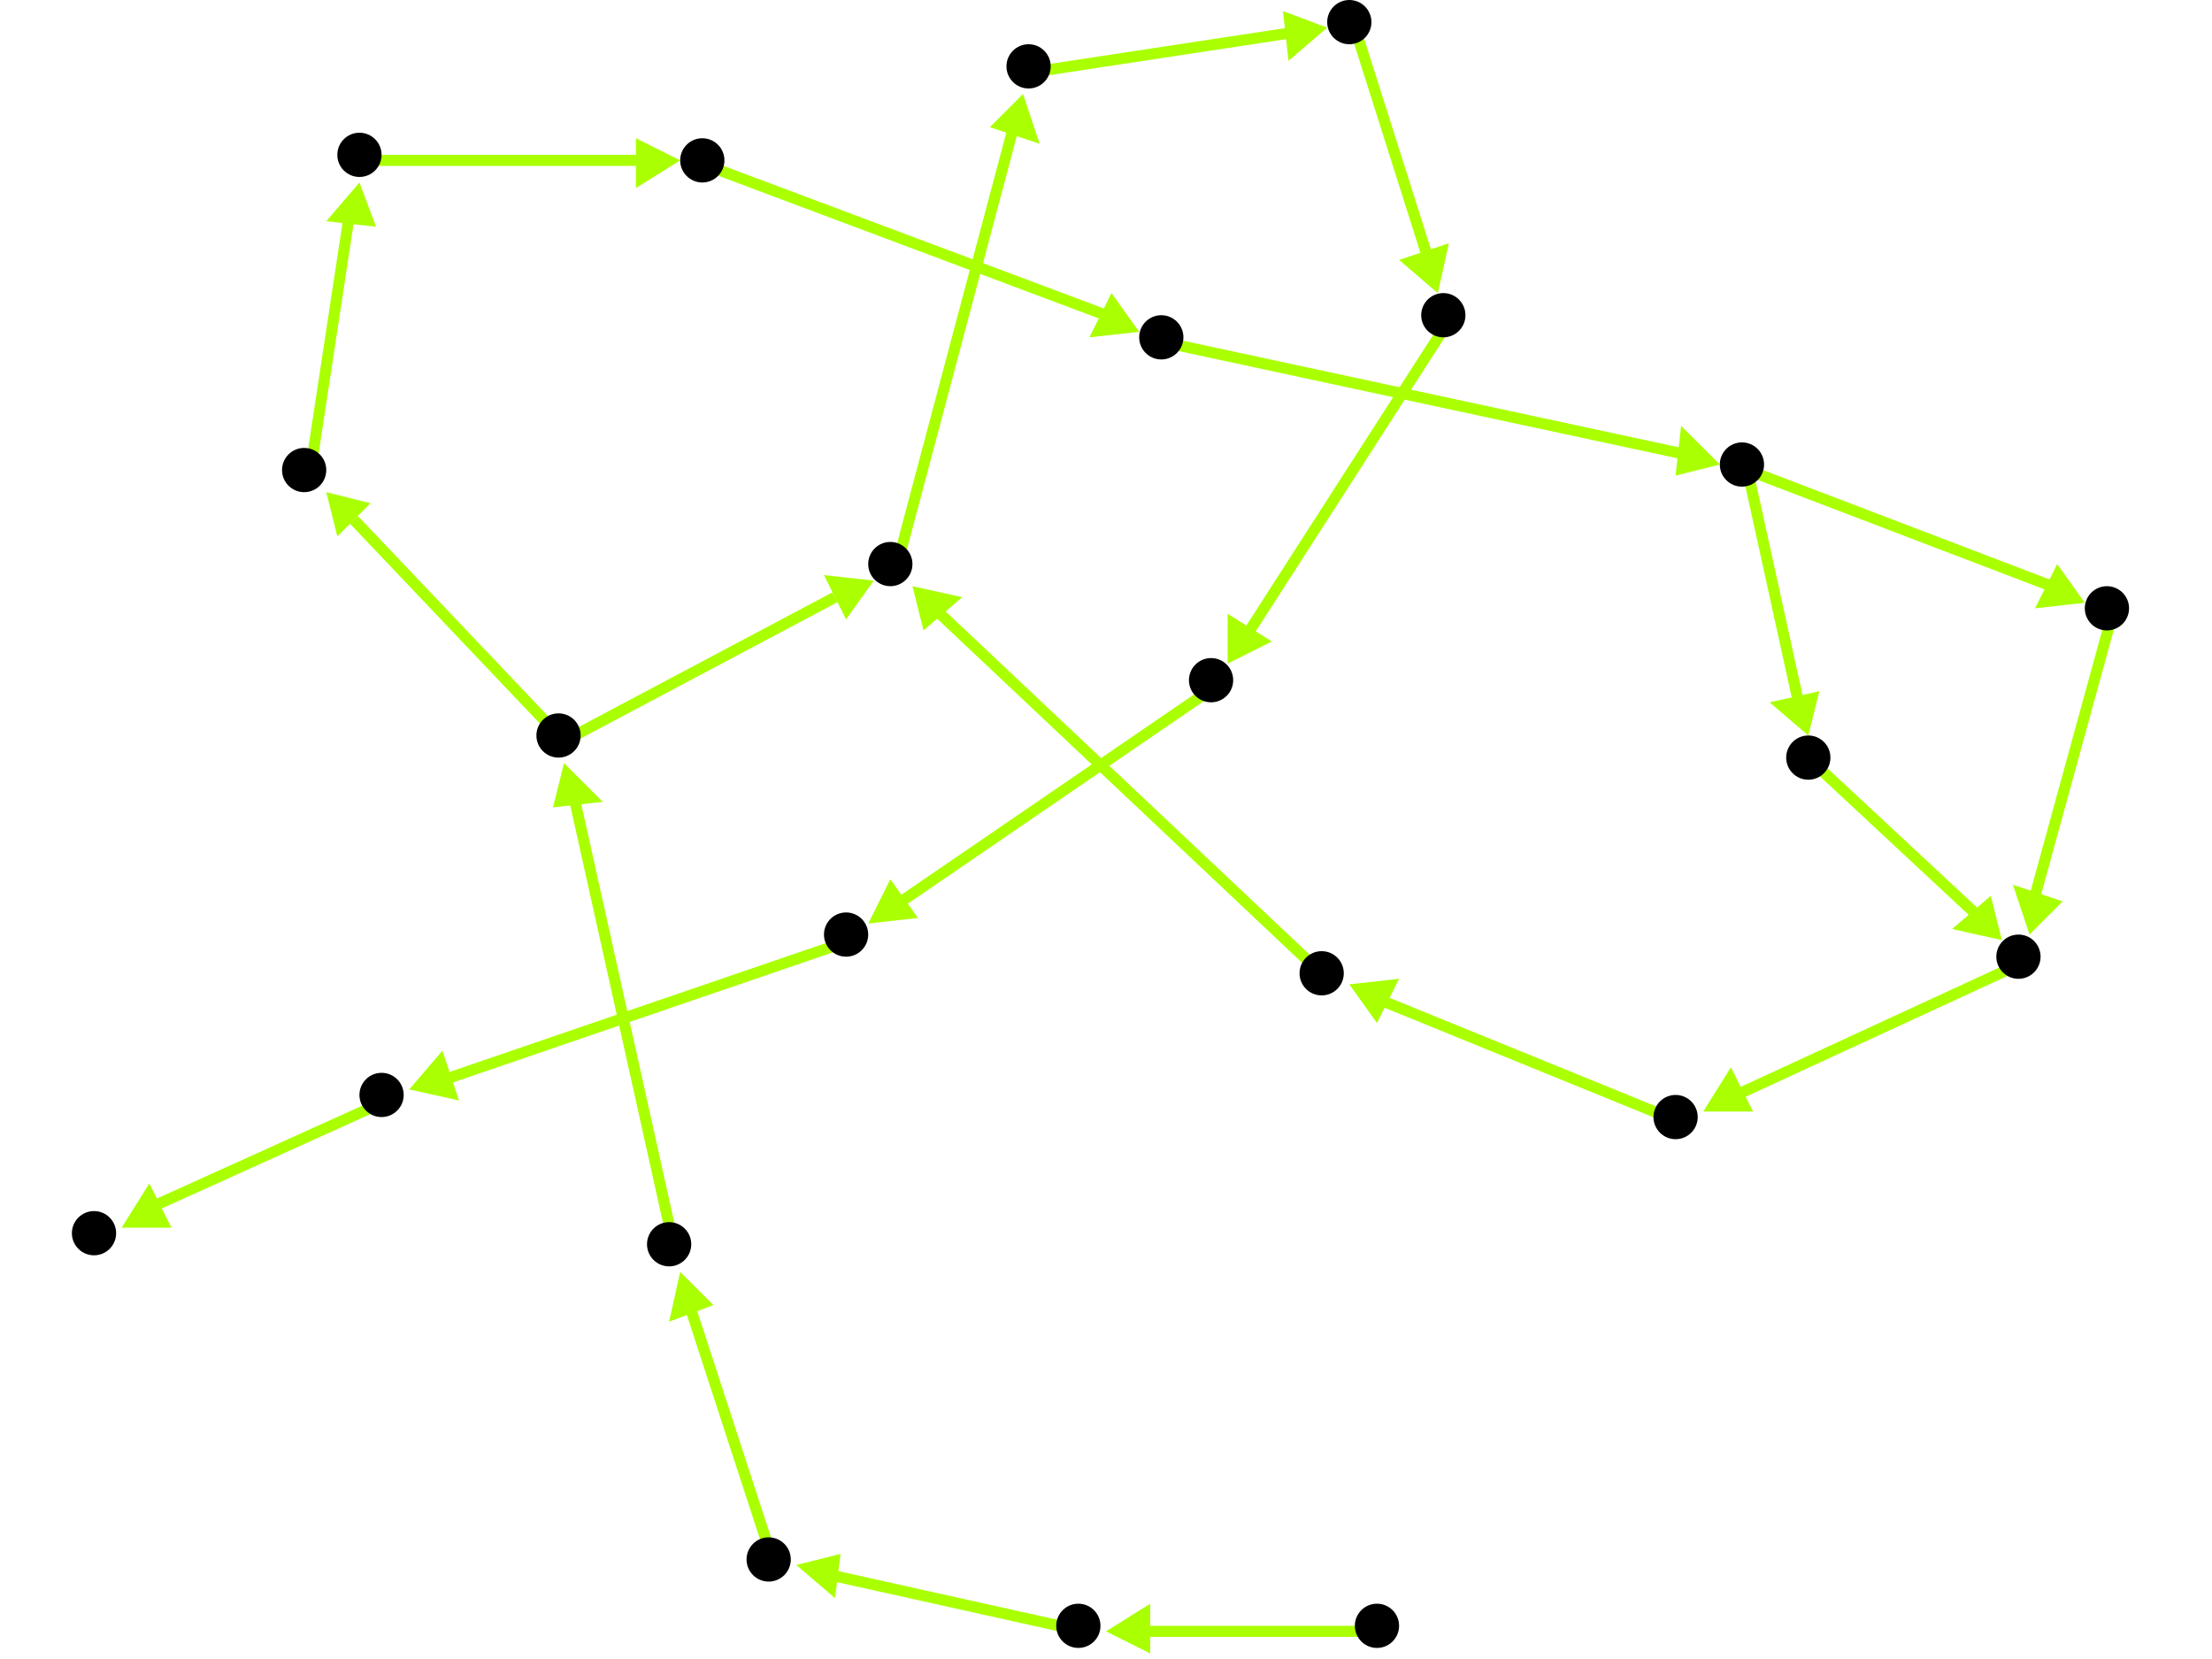 <?xml version="1.0" encoding="utf-8"?>
<!-- Created with Hypercube (http://tumic.wz.cz/hypercube) -->

<svg width="400" height="300" viewBox="0 0 400 300" xmlns="http://www.w3.org/2000/svg" baseProfile="tiny">

<g font-family="Helvetica" font-weight="normal">

<g>
	<polygon points="200,295 208,290 208,299" fill="#aaff00"/>
	<line x1="250" y1="295" x2="207" y2="295" stroke="#aaff00" stroke-width="2"/>
</g>
<g>
	<polygon points="144,283 152,281 151,289" fill="#aaff00"/>
	<line x1="196" y1="295" x2="151" y2="285" stroke="#aaff00" stroke-width="2"/>
</g>
<g>
	<polygon points="123,230 129,236 121,239" fill="#aaff00"/>
	<line x1="140" y1="283" x2="125" y2="237" stroke="#aaff00" stroke-width="2"/>
</g>
<g>
	<polygon points="102,138 109,145 100,146" fill="#aaff00"/>
	<line x1="122" y1="226" x2="104" y2="145" stroke="#aaff00" stroke-width="2"/>
</g>
<g>
	<polygon points="158,105 153,112 149,104" fill="#aaff00"/>
	<line x1="102" y1="134" x2="151" y2="108" stroke="#aaff00" stroke-width="2"/>
</g>
<g>
	<polygon points="59,89 67,91 61,97" fill="#aaff00"/>
	<line x1="102" y1="134" x2="64" y2="94" stroke="#aaff00" stroke-width="2"/>
</g>
<g>
	<polygon points="185,17 188,26 179,23" fill="#aaff00"/>
	<line x1="162" y1="103" x2="183" y2="24" stroke="#aaff00" stroke-width="2"/>
</g>
<g>
	<polygon points="240,5 233,11 232,2" fill="#aaff00"/>
	<line x1="187" y1="13" x2="233" y2="6" stroke="#aaff00" stroke-width="2"/>
</g>
<g>
	<polygon points="260,53 253,47 262,44" fill="#aaff00"/>
	<line x1="245" y1="5" x2="258" y2="46" stroke="#aaff00" stroke-width="2"/>
</g>
<g>
	<polygon points="222,120 222,111 230,116" fill="#aaff00"/>
	<line x1="262" y1="58" x2="226" y2="114" stroke="#aaff00" stroke-width="2"/>
</g>
<g>
	<polygon points="157,167 161,159 166,166" fill="#aaff00"/>
	<line x1="220" y1="124" x2="163" y2="163" stroke="#aaff00" stroke-width="2"/>
</g>
<g>
	<polygon points="74,197 80,190 83,199" fill="#aaff00"/>
	<line x1="154" y1="170" x2="81" y2="195" stroke="#aaff00" stroke-width="2"/>
</g>
<g>
	<polygon points="22,222 27,214 31,222" fill="#aaff00"/>
	<line x1="70" y1="199" x2="28" y2="218" stroke="#aaff00" stroke-width="2"/>
</g>
<g>
	<polygon points="165,106 174,108 167,114" fill="#aaff00"/>
	<line x1="240" y1="177" x2="170" y2="111" stroke="#aaff00" stroke-width="2"/>
</g>
<g>
	<polygon points="244,178 253,177 249,185" fill="#aaff00"/>
	<line x1="304" y1="203" x2="250" y2="181" stroke="#aaff00" stroke-width="2"/>
</g>
<g>
	<polygon points="308,201 313,193 317,201" fill="#aaff00"/>
	<line x1="366" y1="174" x2="314" y2="198" stroke="#aaff00" stroke-width="2"/>
</g>
<g>
	<polygon points="362,170 353,168 360,162" fill="#aaff00"/>
	<line x1="328" y1="138" x2="357" y2="165" stroke="#aaff00" stroke-width="2"/>
</g>
<g>
	<polygon points="327,133 320,127 329,125" fill="#aaff00"/>
	<line x1="316" y1="85" x2="325" y2="126" stroke="#aaff00" stroke-width="2"/>
</g>
<g>
	<polygon points="377,109 368,110 372,102" fill="#aaff00"/>
	<line x1="316" y1="85" x2="371" y2="106" stroke="#aaff00" stroke-width="2"/>
</g>
<g>
	<polygon points="367,169 364,160 373,163" fill="#aaff00"/>
	<line x1="382" y1="111" x2="368" y2="162" stroke="#aaff00" stroke-width="2"/>
</g>
<g>
	<polygon points="311,84 303,86 304,77" fill="#aaff00"/>
	<line x1="211" y1="62" x2="304" y2="82" stroke="#aaff00" stroke-width="2"/>
</g>
<g>
	<polygon points="206,60 197,61 201,53" fill="#aaff00"/>
	<line x1="128" y1="30" x2="200" y2="57" stroke="#aaff00" stroke-width="2"/>
</g>
<g>
	<polygon points="123,29 115,34 115,25" fill="#aaff00"/>
	<line x1="66" y1="29" x2="116" y2="29" stroke="#aaff00" stroke-width="2"/>
</g>
<g>
	<polygon points="65,33 68,41 59,40" fill="#aaff00"/>
	<line x1="56" y1="86" x2="63" y2="40" stroke="#aaff00" stroke-width="2"/>
</g>

<g fill="#000000">
	<circle cx="249" cy="294" r="4"/>
</g>
<g fill="#000000">
	<circle cx="195" cy="294" r="4"/>
</g>
<g fill="#000000">
	<circle cx="139" cy="282" r="4"/>
</g>
<g fill="#000000">
	<circle cx="121" cy="225" r="4"/>
</g>
<g fill="#000000">
	<circle cx="101" cy="133" r="4"/>
</g>
<g fill="#000000">
	<circle cx="161" cy="102" r="4"/>
</g>
<g fill="#000000">
	<circle cx="55" cy="85" r="4"/>
</g>
<g fill="#000000">
	<circle cx="186" cy="12" r="4"/>
</g>
<g fill="#000000">
	<circle cx="244" cy="4" r="4"/>
</g>
<g fill="#000000">
	<circle cx="261" cy="57" r="4"/>
</g>
<g fill="#000000">
	<circle cx="219" cy="123" r="4"/>
</g>
<g fill="#000000">
	<circle cx="153" cy="169" r="4"/>
</g>
<g fill="#000000">
	<circle cx="69" cy="198" r="4"/>
</g>
<g fill="#000000">
	<circle cx="17" cy="223" r="4"/>
</g>
<g fill="#000000">
	<circle cx="65" cy="28" r="4"/>
</g>
<g fill="#000000">
	<circle cx="127" cy="29" r="4"/>
</g>
<g fill="#000000">
	<circle cx="210" cy="61" r="4"/>
</g>
<g fill="#000000">
	<circle cx="315" cy="84" r="4"/>
</g>
<g fill="#000000">
	<circle cx="327" cy="137" r="4"/>
</g>
<g fill="#000000">
	<circle cx="381" cy="110" r="4"/>
</g>
<g fill="#000000">
	<circle cx="365" cy="173" r="4"/>
</g>
<g fill="#000000">
	<circle cx="303" cy="202" r="4"/>
</g>
<g fill="#000000">
	<circle cx="239" cy="176" r="4"/>
</g>

</g>

</svg>
